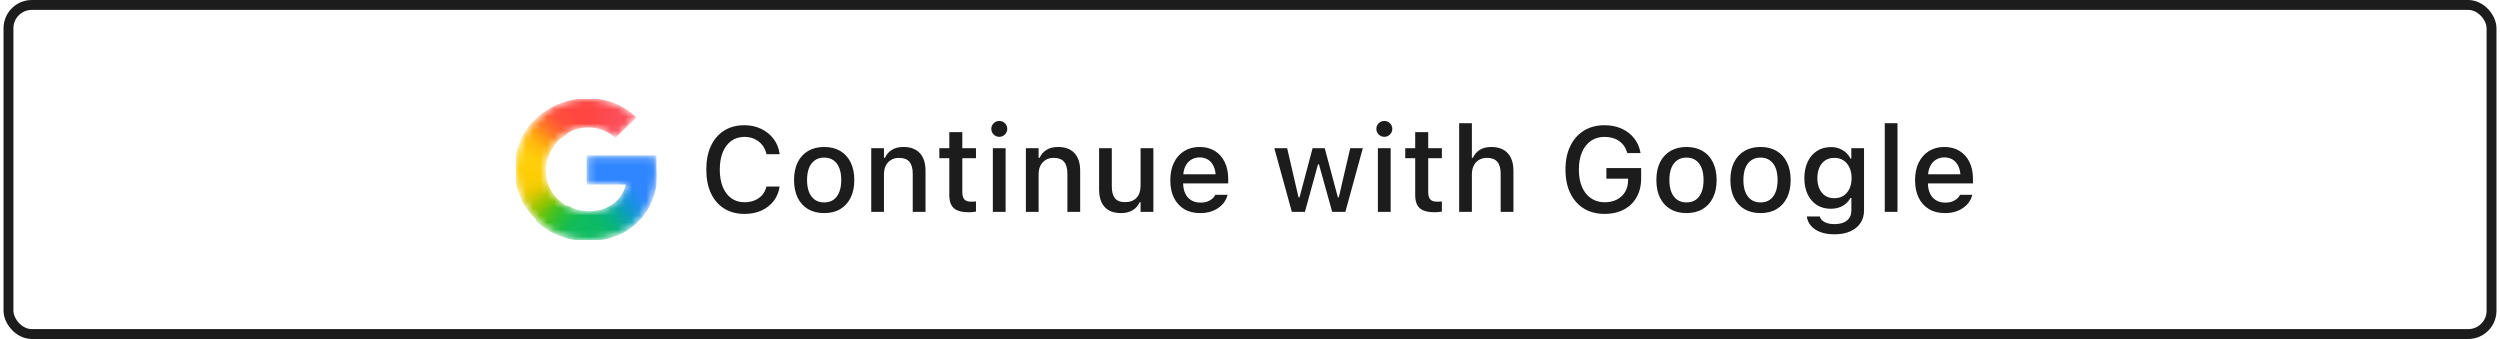 <svg width="354" height="48" viewBox="0 0 354 48" fill="none" xmlns="http://www.w3.org/2000/svg">
    <rect x="1.2" y="0.7" width="351.6" height="46.6" rx="3.3" stroke="#1C1C1C"
        stroke-width="1.4" />
    <g clip-path="url(#clip0_278_4517)">
        <mask id="mask0_278_4517" style="mask-type:luminance" maskUnits="userSpaceOnUse" x="73"
            y="14" width="20" height="20">
            <path
                d="M92.808 22.145H83.213V25.989H88.726C88.638 26.534 88.439 27.069 88.147 27.557C87.813 28.116 87.4 28.542 86.978 28.866C85.71 29.837 84.233 30.036 83.206 30.036C80.614 30.036 78.399 28.36 77.542 26.084C77.507 26.001 77.484 25.916 77.456 25.831C77.267 25.252 77.163 24.638 77.163 24.001C77.163 23.337 77.275 22.701 77.48 22.101C78.286 19.735 80.551 17.967 83.208 17.967C83.743 17.967 84.257 18.03 84.746 18.157C85.861 18.447 86.65 19.018 87.134 19.47L90.051 16.613C88.276 14.986 85.963 14 83.203 14C80.997 14 78.96 14.687 77.291 15.849C75.938 16.791 74.828 18.052 74.078 19.517C73.382 20.876 73 22.381 73 23.999C73 25.618 73.382 27.138 74.079 28.484V28.493C74.815 29.922 75.891 31.152 77.2 32.09C78.343 32.909 80.392 34 83.203 34C84.82 34 86.253 33.709 87.517 33.162C88.428 32.768 89.236 32.254 89.968 31.593C90.934 30.721 91.691 29.641 92.207 28.399C92.724 27.157 93 25.752 93 24.229C93 23.52 92.929 22.799 92.808 22.145V22.145Z"
                fill="white" />
        </mask>
        <g mask="url(#mask0_278_4517)">
            <g filter="url(#filter0_f_278_4517)">
                <path
                    d="M72.856 24.067C72.866 25.66 73.32 27.304 74.007 28.631V28.64C74.503 29.603 75.182 30.364 75.955 31.118L80.622 29.415C79.739 28.967 79.604 28.692 78.971 28.19C78.324 27.538 77.842 26.789 77.542 25.911H77.53L77.542 25.902C77.344 25.322 77.325 24.707 77.318 24.067H72.856Z"
                    fill="url(#paint0_radial_278_4517)" />
            </g>
            <g filter="url(#filter1_f_278_4517)">
                <path
                    d="M83.213 13.927C82.752 15.548 82.928 17.123 83.213 18.04C83.746 18.04 84.259 18.104 84.746 18.23C85.861 18.52 86.65 19.091 87.134 19.543L90.126 16.613C88.353 14.988 86.22 13.93 83.213 13.927Z"
                    fill="url(#paint1_radial_278_4517)" />
            </g>
            <g filter="url(#filter2_f_278_4517)">
                <path
                    d="M83.204 13.915C80.941 13.915 78.852 14.62 77.14 15.811C76.504 16.253 75.921 16.765 75.401 17.333C75.265 18.609 76.42 20.178 78.707 20.165C79.816 18.875 81.457 18.04 83.283 18.04C83.285 18.04 83.287 18.04 83.288 18.04L83.213 13.915C83.21 13.915 83.207 13.915 83.204 13.915Z"
                    fill="url(#paint2_radial_278_4517)" />
            </g>
            <g filter="url(#filter3_f_278_4517)">
                <path
                    d="M90.67 24.529L88.651 25.916C88.562 26.461 88.363 26.996 88.072 27.484C87.738 28.043 87.325 28.469 86.902 28.793C85.637 29.762 84.163 29.962 83.137 29.963C82.077 31.769 81.891 32.673 83.212 34.131C84.846 34.13 86.295 33.835 87.573 33.282C88.497 32.883 89.316 32.362 90.057 31.692C91.036 30.808 91.803 29.714 92.327 28.455C92.85 27.196 93.13 25.772 93.13 24.229L90.67 24.529Z"
                    fill="url(#paint3_radial_278_4517)" />
            </g>
            <g filter="url(#filter4_f_278_4517)">
                <path
                    d="M83.066 21.999V26.136H92.784C92.869 25.569 93.152 24.836 93.152 24.229C93.152 23.52 93.081 22.654 92.96 21.999H83.066Z"
                    fill="#3086FF" />
            </g>
            <g filter="url(#filter5_f_278_4517)">
                <path
                    d="M75.448 17.186C74.848 17.843 74.336 18.577 73.93 19.371C73.233 20.729 72.852 22.381 72.852 23.999C72.852 24.022 72.853 24.044 72.854 24.067C73.162 24.659 77.117 24.545 77.316 24.067C77.316 24.045 77.313 24.023 77.313 24C77.313 23.337 77.425 22.848 77.63 22.247C77.882 21.507 78.277 20.826 78.781 20.238C78.896 20.092 79.201 19.778 79.29 19.59C79.324 19.518 79.229 19.477 79.223 19.452C79.217 19.424 79.089 19.447 79.061 19.426C78.969 19.359 78.789 19.324 78.68 19.293C78.445 19.227 78.057 19.08 77.842 18.929C77.161 18.45 76.097 17.878 75.448 17.186Z"
                    fill="url(#paint4_radial_278_4517)" />
            </g>
            <g filter="url(#filter6_f_278_4517)">
                <path
                    d="M77.856 19.455C79.436 20.412 79.89 18.972 80.94 18.521L79.113 14.732C78.441 15.015 77.806 15.366 77.217 15.776C76.337 16.388 75.56 17.136 74.918 17.986L77.856 19.455Z"
                    fill="url(#paint5_radial_278_4517)" />
            </g>
            <g filter="url(#filter7_f_278_4517)">
                <path
                    d="M78.499 29.122C76.379 29.888 76.047 29.916 75.852 31.23C76.225 31.594 76.625 31.931 77.051 32.236C78.194 33.055 80.393 34.146 83.204 34.146C83.207 34.146 83.211 34.146 83.214 34.146V29.89C83.212 29.89 83.209 29.89 83.207 29.89C82.154 29.89 81.313 29.613 80.45 29.133C80.238 29.014 79.852 29.332 79.656 29.19C79.385 28.994 78.734 29.359 78.499 29.122Z"
                    fill="url(#paint6_radial_278_4517)" />
            </g>
            <g opacity="0.5" filter="url(#filter8_f_278_4517)">
                <path
                    d="M81.973 29.755V34.072C82.366 34.118 82.775 34.146 83.205 34.146C83.635 34.146 84.052 34.124 84.457 34.083V29.785C84.003 29.862 83.576 29.89 83.208 29.89C82.784 29.89 82.372 29.84 81.973 29.755Z"
                    fill="url(#paint7_linear_278_4517)" />
            </g>
        </g>
    </g>
    <path
        d="M105.417 30.291C104.31 30.291 103.35 30.036 102.536 29.527C101.728 29.018 101.106 28.296 100.668 27.36C100.231 26.425 100.013 25.313 100.013 24.023V24.007C100.013 22.712 100.231 21.597 100.668 20.662C101.106 19.726 101.728 19.004 102.536 18.495C103.344 17.986 104.304 17.731 105.417 17.731C106.296 17.731 107.09 17.906 107.799 18.254C108.513 18.598 109.097 19.073 109.55 19.682C110.01 20.291 110.289 20.991 110.389 21.782V21.832H108.538L108.529 21.799C108.419 21.306 108.217 20.88 107.923 20.52C107.63 20.161 107.27 19.881 106.844 19.682C106.418 19.483 105.942 19.383 105.417 19.383C104.703 19.383 104.083 19.572 103.557 19.948C103.037 20.324 102.633 20.858 102.345 21.55C102.063 22.236 101.922 23.055 101.922 24.007V24.023C101.922 24.964 102.063 25.78 102.345 26.472C102.633 27.164 103.037 27.698 103.557 28.074C104.083 28.451 104.705 28.639 105.425 28.639C105.951 28.639 106.426 28.55 106.853 28.373C107.284 28.196 107.644 27.944 107.932 27.618C108.219 27.286 108.416 26.895 108.521 26.447L108.538 26.414H110.397L110.389 26.456C110.272 27.225 109.99 27.897 109.542 28.473C109.094 29.048 108.518 29.496 107.815 29.817C107.113 30.133 106.313 30.291 105.417 30.291ZM116.703 30.174C115.823 30.174 115.062 29.986 114.421 29.61C113.784 29.234 113.294 28.697 112.951 28C112.608 27.297 112.437 26.464 112.437 25.501V25.484C112.437 24.516 112.608 23.683 112.951 22.986C113.3 22.289 113.792 21.752 114.429 21.375C115.071 20.999 115.829 20.811 116.703 20.811C117.583 20.811 118.341 20.999 118.978 21.375C119.614 21.746 120.104 22.283 120.447 22.986C120.796 23.683 120.97 24.516 120.97 25.484V25.501C120.97 26.464 120.796 27.297 120.447 28C120.104 28.697 119.614 29.234 118.978 29.61C118.347 29.986 117.589 30.174 116.703 30.174ZM116.703 28.664C117.218 28.664 117.655 28.539 118.015 28.29C118.374 28.035 118.648 27.673 118.837 27.203C119.025 26.732 119.119 26.165 119.119 25.501V25.484C119.119 24.815 119.025 24.245 118.837 23.774C118.648 23.304 118.374 22.944 118.015 22.695C117.655 22.441 117.218 22.314 116.703 22.314C116.189 22.314 115.751 22.441 115.392 22.695C115.032 22.944 114.755 23.304 114.562 23.774C114.373 24.245 114.279 24.815 114.279 25.484V25.501C114.279 26.165 114.373 26.732 114.562 27.203C114.755 27.673 115.032 28.035 115.392 28.29C115.751 28.539 116.189 28.664 116.703 28.664ZM123.366 30V20.985H125.168V22.347H125.309C125.53 21.865 125.857 21.489 126.288 21.218C126.72 20.947 127.265 20.811 127.924 20.811C128.936 20.811 129.711 21.102 130.248 21.683C130.785 22.264 131.053 23.091 131.053 24.165V30H129.243V24.588C129.243 23.835 129.086 23.276 128.77 22.911C128.46 22.54 127.973 22.355 127.309 22.355C126.872 22.355 126.493 22.452 126.172 22.645C125.851 22.834 125.602 23.105 125.425 23.459C125.253 23.808 125.168 24.225 125.168 24.712V30H123.366ZM137.218 30.058C136.233 30.058 135.519 29.87 135.077 29.494C134.639 29.112 134.421 28.489 134.421 27.626V22.405H133.01V20.985H134.421V18.711H136.264V20.985H138.198V22.405H136.264V27.186C136.264 27.673 136.36 28.024 136.554 28.24C136.748 28.451 137.069 28.556 137.517 28.556C137.65 28.556 137.763 28.553 137.857 28.547C137.957 28.542 138.07 28.534 138.198 28.523V29.967C138.054 29.989 137.899 30.008 137.733 30.025C137.567 30.047 137.395 30.058 137.218 30.058ZM140.586 30V20.985H142.395V30H140.586ZM141.499 19.375C141.189 19.375 140.923 19.264 140.702 19.043C140.481 18.822 140.37 18.556 140.37 18.246C140.37 17.936 140.481 17.673 140.702 17.457C140.923 17.236 141.189 17.125 141.499 17.125C141.809 17.125 142.075 17.236 142.296 17.457C142.517 17.673 142.628 17.936 142.628 18.246C142.628 18.556 142.517 18.822 142.296 19.043C142.075 19.264 141.809 19.375 141.499 19.375ZM145.265 30V20.985H147.067V22.347H147.208C147.429 21.865 147.755 21.489 148.187 21.218C148.619 20.947 149.164 20.811 149.822 20.811C150.835 20.811 151.61 21.102 152.147 21.683C152.683 22.264 152.952 23.091 152.952 24.165V30H151.142V24.588C151.142 23.835 150.984 23.276 150.669 22.911C150.359 22.54 149.872 22.355 149.208 22.355C148.771 22.355 148.392 22.452 148.071 22.645C147.75 22.834 147.501 23.105 147.324 23.459C147.152 23.808 147.067 24.225 147.067 24.712V30H145.265ZM158.718 30.174C158.043 30.174 157.473 30.044 157.009 29.784C156.549 29.519 156.203 29.137 155.971 28.639C155.744 28.135 155.631 27.529 155.631 26.821V20.985H157.432V26.398C157.432 27.139 157.579 27.695 157.872 28.066C158.165 28.437 158.644 28.622 159.308 28.622C159.662 28.622 159.977 28.57 160.254 28.464C160.531 28.354 160.763 28.196 160.951 27.991C161.14 27.787 161.278 27.54 161.366 27.252C161.461 26.965 161.508 26.638 161.508 26.273V20.985H163.317V30H161.508V28.639H161.375C161.231 28.96 161.034 29.236 160.785 29.469C160.536 29.696 160.238 29.87 159.889 29.992C159.546 30.113 159.156 30.174 158.718 30.174ZM169.947 30.174C169.067 30.174 168.312 29.986 167.681 29.61C167.05 29.228 166.563 28.689 166.22 27.991C165.882 27.294 165.714 26.469 165.714 25.518V25.509C165.714 24.569 165.882 23.747 166.22 23.044C166.563 22.341 167.045 21.793 167.664 21.4C168.29 21.008 169.02 20.811 169.856 20.811C170.697 20.811 171.419 20.999 172.022 21.375C172.631 21.752 173.099 22.28 173.425 22.961C173.752 23.636 173.915 24.427 173.915 25.335V25.966H166.627V24.679H173.018L172.155 25.875V25.152C172.155 24.51 172.056 23.979 171.856 23.559C171.663 23.133 171.394 22.814 171.051 22.604C170.708 22.394 170.312 22.289 169.864 22.289C169.416 22.289 169.015 22.399 168.66 22.621C168.312 22.836 168.035 23.157 167.83 23.584C167.631 24.01 167.532 24.533 167.532 25.152V25.875C167.532 26.467 167.631 26.973 167.83 27.394C168.03 27.814 168.312 28.135 168.677 28.356C169.048 28.578 169.485 28.689 169.989 28.689C170.376 28.689 170.708 28.636 170.985 28.531C171.267 28.42 171.497 28.285 171.674 28.124C171.856 27.963 171.981 27.806 172.047 27.651L172.08 27.584H173.824L173.807 27.659C173.73 27.958 173.594 28.257 173.4 28.556C173.207 28.849 172.949 29.117 172.628 29.361C172.313 29.604 171.931 29.801 171.483 29.95C171.04 30.1 170.528 30.174 169.947 30.174ZM182.925 30L180.443 20.985H182.261L183.871 27.941H184.012L185.863 20.985H187.582L189.441 27.941H189.574L191.192 20.985H192.977L190.503 30H188.636L186.768 23.276H186.627L184.776 30H182.925ZM195.108 30V20.985H196.918V30H195.108ZM196.021 19.375C195.711 19.375 195.446 19.264 195.224 19.043C195.003 18.822 194.892 18.556 194.892 18.246C194.892 17.936 195.003 17.673 195.224 17.457C195.446 17.236 195.711 17.125 196.021 17.125C196.331 17.125 196.597 17.236 196.818 17.457C197.039 17.673 197.15 17.936 197.15 18.246C197.15 18.556 197.039 18.822 196.818 19.043C196.597 19.264 196.331 19.375 196.021 19.375ZM203.191 30.058C202.206 30.058 201.492 29.87 201.049 29.494C200.612 29.112 200.393 28.489 200.393 27.626V22.405H198.982V20.985H200.393V18.711H202.236V20.985H204.17V22.405H202.236V27.186C202.236 27.673 202.333 28.024 202.527 28.24C202.72 28.451 203.041 28.556 203.49 28.556C203.622 28.556 203.736 28.553 203.83 28.547C203.93 28.542 204.043 28.534 204.17 28.523V29.967C204.026 29.989 203.871 30.008 203.705 30.025C203.539 30.047 203.368 30.058 203.191 30.058ZM206.617 30V17.449H208.418V22.347H208.559C208.78 21.865 209.107 21.489 209.539 21.218C209.97 20.947 210.515 20.811 211.174 20.811C211.843 20.811 212.411 20.941 212.875 21.201C213.34 21.461 213.694 21.843 213.938 22.347C214.181 22.845 214.303 23.451 214.303 24.165V30H212.494V24.588C212.494 23.835 212.336 23.276 212.02 22.911C211.711 22.54 211.224 22.355 210.56 22.355C210.122 22.355 209.743 22.452 209.422 22.645C209.101 22.834 208.852 23.105 208.675 23.459C208.504 23.808 208.418 24.225 208.418 24.712V30H206.617ZM227.215 30.291C226.357 30.291 225.588 30.147 224.907 29.859C224.226 29.566 223.645 29.145 223.164 28.597C222.682 28.049 222.312 27.391 222.051 26.622C221.797 25.847 221.67 24.978 221.67 24.015V23.998C221.67 22.726 221.896 21.622 222.35 20.686C222.804 19.746 223.446 19.018 224.276 18.503C225.106 17.989 226.077 17.731 227.19 17.731C228.097 17.731 228.908 17.892 229.622 18.213C230.336 18.534 230.922 18.985 231.382 19.566C231.841 20.141 232.142 20.817 232.286 21.591L232.295 21.674H230.427L230.402 21.591C230.192 20.883 229.807 20.338 229.248 19.956C228.695 19.574 228.009 19.383 227.19 19.383C226.454 19.383 225.814 19.572 225.272 19.948C224.73 20.324 224.309 20.858 224.01 21.55C223.717 22.236 223.57 23.049 223.57 23.99V24.007C223.57 24.721 223.653 25.363 223.82 25.933C223.991 26.503 224.237 26.99 224.558 27.394C224.879 27.792 225.264 28.099 225.712 28.315C226.16 28.531 226.667 28.639 227.231 28.639C227.884 28.639 228.457 28.511 228.949 28.257C229.447 27.997 229.835 27.637 230.112 27.178C230.388 26.718 230.529 26.182 230.535 25.567L230.543 25.302H227.464V23.799H232.386V25.285C232.386 26.043 232.264 26.73 232.021 27.344C231.777 27.958 231.429 28.486 230.975 28.929C230.521 29.366 229.976 29.704 229.34 29.942C228.703 30.174 227.995 30.291 227.215 30.291ZM238.808 30.174C237.929 30.174 237.168 29.986 236.526 29.61C235.889 29.234 235.4 28.697 235.056 28C234.713 27.297 234.542 26.464 234.542 25.501V25.484C234.542 24.516 234.713 23.683 235.056 22.986C235.405 22.289 235.898 21.752 236.534 21.375C237.176 20.999 237.934 20.811 238.808 20.811C239.688 20.811 240.446 20.999 241.083 21.375C241.719 21.746 242.209 22.283 242.552 22.986C242.901 23.683 243.075 24.516 243.075 25.484V25.501C243.075 26.464 242.901 27.297 242.552 28C242.209 28.697 241.719 29.234 241.083 29.61C240.452 29.986 239.694 30.174 238.808 30.174ZM238.808 28.664C239.323 28.664 239.76 28.539 240.12 28.29C240.48 28.035 240.754 27.673 240.942 27.203C241.13 26.732 241.224 26.165 241.224 25.501V25.484C241.224 24.815 241.13 24.245 240.942 23.774C240.754 23.304 240.48 22.944 240.12 22.695C239.76 22.441 239.323 22.314 238.808 22.314C238.294 22.314 237.857 22.441 237.497 22.695C237.137 22.944 236.86 23.304 236.667 23.774C236.479 24.245 236.385 24.815 236.385 25.484V25.501C236.385 26.165 236.479 26.732 236.667 27.203C236.86 27.673 237.137 28.035 237.497 28.29C237.857 28.539 238.294 28.664 238.808 28.664ZM249.29 30.174C248.41 30.174 247.649 29.986 247.007 29.61C246.371 29.234 245.881 28.697 245.538 28C245.195 27.297 245.023 26.464 245.023 25.501V25.484C245.023 24.516 245.195 23.683 245.538 22.986C245.887 22.289 246.379 21.752 247.016 21.375C247.657 20.999 248.416 20.811 249.29 20.811C250.17 20.811 250.928 20.999 251.564 21.375C252.201 21.746 252.691 22.283 253.034 22.986C253.382 23.683 253.557 24.516 253.557 25.484V25.501C253.557 26.464 253.382 27.297 253.034 28C252.691 28.697 252.201 29.234 251.564 29.61C250.934 29.986 250.175 30.174 249.29 30.174ZM249.29 28.664C249.805 28.664 250.242 28.539 250.601 28.29C250.961 28.035 251.235 27.673 251.423 27.203C251.611 26.732 251.705 26.165 251.705 25.501V25.484C251.705 24.815 251.611 24.245 251.423 23.774C251.235 23.304 250.961 22.944 250.601 22.695C250.242 22.441 249.805 22.314 249.29 22.314C248.775 22.314 248.338 22.441 247.978 22.695C247.619 22.944 247.342 23.304 247.148 23.774C246.96 24.245 246.866 24.815 246.866 25.484V25.501C246.866 26.165 246.96 26.732 247.148 27.203C247.342 27.673 247.619 28.035 247.978 28.29C248.338 28.539 248.775 28.664 249.29 28.664ZM259.763 33.179C259 33.179 258.335 33.074 257.771 32.864C257.212 32.654 256.769 32.36 256.443 31.984C256.116 31.608 255.917 31.17 255.845 30.672L255.854 30.656H257.68L257.688 30.672C257.766 30.982 257.984 31.237 258.344 31.436C258.703 31.635 259.185 31.735 259.788 31.735C260.53 31.735 261.108 31.566 261.523 31.229C261.944 30.891 262.154 30.418 262.154 29.809V28.041H262.013C261.836 28.362 261.609 28.639 261.332 28.871C261.055 29.098 260.74 29.27 260.386 29.386C260.032 29.502 259.647 29.56 259.232 29.56C258.468 29.56 257.804 29.377 257.24 29.012C256.681 28.641 256.249 28.132 255.945 27.485C255.646 26.832 255.497 26.082 255.497 25.235V25.219C255.497 24.361 255.649 23.603 255.953 22.944C256.258 22.28 256.692 21.763 257.256 21.392C257.821 21.016 258.493 20.828 259.273 20.828C259.694 20.828 260.079 20.894 260.427 21.027C260.781 21.16 261.094 21.348 261.365 21.591C261.636 21.835 261.861 22.125 262.038 22.463H262.146V20.985H263.947V29.817C263.947 30.498 263.775 31.09 263.432 31.594C263.095 32.097 262.613 32.487 261.988 32.764C261.363 33.041 260.621 33.179 259.763 33.179ZM259.738 28.066C260.247 28.066 260.685 27.947 261.05 27.709C261.415 27.465 261.695 27.131 261.888 26.705C262.087 26.279 262.187 25.786 262.187 25.227V25.21C262.187 24.657 262.087 24.165 261.888 23.733C261.695 23.301 261.415 22.964 261.05 22.72C260.685 22.477 260.247 22.355 259.738 22.355C259.229 22.355 258.795 22.477 258.435 22.72C258.081 22.964 257.81 23.301 257.622 23.733C257.433 24.159 257.339 24.651 257.339 25.21V25.227C257.339 25.786 257.433 26.279 257.622 26.705C257.81 27.131 258.081 27.465 258.435 27.709C258.795 27.947 259.229 28.066 259.738 28.066ZM266.883 30V17.449H268.684V30H266.883ZM275.406 30.174C274.526 30.174 273.77 29.986 273.139 29.61C272.509 29.228 272.022 28.689 271.678 27.991C271.341 27.294 271.172 26.469 271.172 25.518V25.509C271.172 24.569 271.341 23.747 271.678 23.044C272.022 22.341 272.503 21.793 273.123 21.4C273.748 21.008 274.479 20.811 275.314 20.811C276.155 20.811 276.878 20.999 277.481 21.375C278.089 21.752 278.557 22.28 278.884 22.961C279.21 23.636 279.373 24.427 279.373 25.335V25.966H272.085V24.679H278.477L277.614 25.875V25.152C277.614 24.51 277.514 23.979 277.315 23.559C277.121 23.133 276.853 22.814 276.51 22.604C276.166 22.394 275.771 22.289 275.323 22.289C274.874 22.289 274.473 22.399 274.119 22.621C273.77 22.836 273.494 23.157 273.289 23.584C273.09 24.01 272.99 24.533 272.99 25.152V25.875C272.99 26.467 273.09 26.973 273.289 27.394C273.488 27.814 273.77 28.135 274.136 28.356C274.506 28.578 274.943 28.689 275.447 28.689C275.834 28.689 276.166 28.636 276.443 28.531C276.725 28.42 276.955 28.285 277.132 28.124C277.315 27.963 277.439 27.806 277.506 27.651L277.539 27.584H279.282L279.265 27.659C279.188 27.958 279.052 28.257 278.859 28.556C278.665 28.849 278.408 29.117 278.087 29.361C277.771 29.604 277.389 29.801 276.941 29.95C276.498 30.1 275.987 30.174 275.406 30.174Z"
        fill="#1C1C1C" />
    <defs>
        <filter id="filter0_f_278_4517" x="72.385" y="23.597" width="8.706" height="7.991"
            filterUnits="userSpaceOnUse" color-interpolation-filters="sRGB">
            <feFlood flood-opacity="0" result="BackgroundImageFix" />
            <feBlend mode="normal" in="SourceGraphic" in2="BackgroundImageFix" result="shape" />
            <feGaussianBlur stdDeviation="0.235" result="effect1_foregroundBlur_278_4517" />
        </filter>
        <filter id="filter1_f_278_4517" x="82.46" y="13.457" width="8.135" height="6.556"
            filterUnits="userSpaceOnUse" color-interpolation-filters="sRGB">
            <feFlood flood-opacity="0" result="BackgroundImageFix" />
            <feBlend mode="normal" in="SourceGraphic" in2="BackgroundImageFix" result="shape" />
            <feGaussianBlur stdDeviation="0.235" result="effect1_foregroundBlur_278_4517" />
        </filter>
        <filter id="filter2_f_278_4517" x="74.921" y="13.444" width="8.839" height="7.191"
            filterUnits="userSpaceOnUse" color-interpolation-filters="sRGB">
            <feFlood flood-opacity="0" result="BackgroundImageFix" />
            <feBlend mode="normal" in="SourceGraphic" in2="BackgroundImageFix" result="shape" />
            <feGaussianBlur stdDeviation="0.235" result="effect1_foregroundBlur_278_4517" />
        </filter>
        <filter id="filter3_f_278_4517" x="81.811" y="23.759" width="11.788" height="10.842"
            filterUnits="userSpaceOnUse" color-interpolation-filters="sRGB">
            <feFlood flood-opacity="0" result="BackgroundImageFix" />
            <feBlend mode="normal" in="SourceGraphic" in2="BackgroundImageFix" result="shape" />
            <feGaussianBlur stdDeviation="0.235" result="effect1_foregroundBlur_278_4517" />
        </filter>
        <filter id="filter4_f_278_4517" x="82.596" y="21.529" width="11.026" height="5.077"
            filterUnits="userSpaceOnUse" color-interpolation-filters="sRGB">
            <feFlood flood-opacity="0" result="BackgroundImageFix" />
            <feBlend mode="normal" in="SourceGraphic" in2="BackgroundImageFix" result="shape" />
            <feGaussianBlur stdDeviation="0.235" result="effect1_foregroundBlur_278_4517" />
        </filter>
        <filter id="filter5_f_278_4517" x="72.382" y="16.716" width="7.385" height="8.223"
            filterUnits="userSpaceOnUse" color-interpolation-filters="sRGB">
            <feFlood flood-opacity="0" result="BackgroundImageFix" />
            <feBlend mode="normal" in="SourceGraphic" in2="BackgroundImageFix" result="shape" />
            <feGaussianBlur stdDeviation="0.235" result="effect1_foregroundBlur_278_4517" />
        </filter>
        <filter id="filter6_f_278_4517" x="71.613" y="11.428" width="12.633" height="11.654"
            filterUnits="userSpaceOnUse" color-interpolation-filters="sRGB">
            <feFlood flood-opacity="0" result="BackgroundImageFix" />
            <feBlend mode="normal" in="SourceGraphic" in2="BackgroundImageFix" result="shape" />
            <feGaussianBlur stdDeviation="1.652" result="effect1_foregroundBlur_278_4517" />
        </filter>
        <filter id="filter7_f_278_4517" x="75.382" y="28.635" width="8.303" height="5.981"
            filterUnits="userSpaceOnUse" color-interpolation-filters="sRGB">
            <feFlood flood-opacity="0" result="BackgroundImageFix" />
            <feBlend mode="normal" in="SourceGraphic" in2="BackgroundImageFix" result="shape" />
            <feGaussianBlur stdDeviation="0.235" result="effect1_foregroundBlur_278_4517" />
        </filter>
        <filter id="filter8_f_278_4517" x="81.503" y="29.285" width="3.425" height="5.331"
            filterUnits="userSpaceOnUse" color-interpolation-filters="sRGB">
            <feFlood flood-opacity="0" result="BackgroundImageFix" />
            <feBlend mode="normal" in="SourceGraphic" in2="BackgroundImageFix" result="shape" />
            <feGaussianBlur stdDeviation="0.235" result="effect1_foregroundBlur_278_4517" />
        </filter>
        <radialGradient id="paint0_radial_278_4517" cx="0" cy="0" r="1"
            gradientTransform="matrix(-0.416 -9.96 14.943 -0.598 80.528 30.968)"
            gradientUnits="userSpaceOnUse">
            <stop offset="0.142" stop-color="#1ABD4D" />
            <stop offset="0.248" stop-color="#6EC30D" />
            <stop offset="0.312" stop-color="#8AC502" />
            <stop offset="0.366" stop-color="#A2C600" />
            <stop offset="0.446" stop-color="#C8C903" />
            <stop offset="0.54" stop-color="#EBCB03" />
            <stop offset="0.616" stop-color="#F7CD07" />
            <stop offset="0.699" stop-color="#FDCD04" />
            <stop offset="0.771" stop-color="#FDCE05" />
            <stop offset="0.861" stop-color="#FFCE0A" />
        </radialGradient>
        <radialGradient id="paint1_radial_278_4517" cx="0" cy="0" r="1"
            gradientTransform="matrix(7.058 -1.69631e-05 -9.92038e-06 8.924 89.846 19.331)"
            gradientUnits="userSpaceOnUse">
            <stop offset="0.408" stop-color="#FB4E5A" />
            <stop offset="1" stop-color="#FF4540" />
        </radialGradient>
        <radialGradient id="paint2_radial_278_4517" cx="0" cy="0" r="1"
            gradientTransform="matrix(-9.889 5.362 7.432 13.138 85.992 12.623)"
            gradientUnits="userSpaceOnUse">
            <stop offset="0.231" stop-color="#FF4541" />
            <stop offset="0.312" stop-color="#FF4540" />
            <stop offset="0.458" stop-color="#FF4640" />
            <stop offset="0.54" stop-color="#FF473F" />
            <stop offset="0.699" stop-color="#FF5138" />
            <stop offset="0.771" stop-color="#FF5B33" />
            <stop offset="0.861" stop-color="#FF6C29" />
            <stop offset="1" stop-color="#FF8C18" />
        </radialGradient>
        <radialGradient id="paint3_radial_278_4517" cx="0" cy="0" r="1"
            gradientTransform="matrix(-17.934 -22.921 -8.641 6.481 83.359 32.836)"
            gradientUnits="userSpaceOnUse">
            <stop offset="0.132" stop-color="#0CBA65" />
            <stop offset="0.21" stop-color="#0BB86D" />
            <stop offset="0.297" stop-color="#09B479" />
            <stop offset="0.396" stop-color="#08AD93" />
            <stop offset="0.477" stop-color="#0AA6A9" />
            <stop offset="0.568" stop-color="#0D9CC6" />
            <stop offset="0.667" stop-color="#1893DD" />
            <stop offset="0.769" stop-color="#258BF1" />
            <stop offset="0.859" stop-color="#3086FF" />
        </radialGradient>
        <radialGradient id="paint4_radial_278_4517" cx="0" cy="0" r="1"
            gradientTransform="matrix(-1.269 10.71 15.125 1.718 82.338 15.803)"
            gradientUnits="userSpaceOnUse">
            <stop offset="0.366" stop-color="#FF4E3A" />
            <stop offset="0.458" stop-color="#FF8A1B" />
            <stop offset="0.54" stop-color="#FFA312" />
            <stop offset="0.616" stop-color="#FFB60C" />
            <stop offset="0.771" stop-color="#FFCD0A" />
            <stop offset="0.861" stop-color="#FECF0A" />
            <stop offset="0.915" stop-color="#FECF08" />
            <stop offset="1" stop-color="#FDCD01" />
        </radialGradient>
        <radialGradient id="paint5_radial_278_4517" cx="0" cy="0" r="1"
            gradientTransform="matrix(-3.668 3.972 -11.444 -10.13 80.552 15.692)"
            gradientUnits="userSpaceOnUse">
            <stop offset="0.316" stop-color="#FF4C3C" />
            <stop offset="0.604" stop-color="#FF692C" />
            <stop offset="0.727" stop-color="#FF7825" />
            <stop offset="0.885" stop-color="#FF8D1B" />
            <stop offset="1" stop-color="#FF9F13" />
        </radialGradient>
        <radialGradient id="paint6_radial_278_4517" cx="0" cy="0" r="1"
            gradientTransform="matrix(-9.889 -5.362 7.432 -13.138 85.992 35.377)"
            gradientUnits="userSpaceOnUse">
            <stop offset="0.231" stop-color="#0FBC5F" />
            <stop offset="0.312" stop-color="#0FBC5F" />
            <stop offset="0.366" stop-color="#0FBC5E" />
            <stop offset="0.458" stop-color="#0FBC5D" />
            <stop offset="0.54" stop-color="#12BC58" />
            <stop offset="0.699" stop-color="#28BF3C" />
            <stop offset="0.771" stop-color="#38C02B" />
            <stop offset="0.861" stop-color="#52C218" />
            <stop offset="0.915" stop-color="#67C30F" />
            <stop offset="1" stop-color="#86C504" />
        </radialGradient>
        <linearGradient id="paint7_linear_278_4517" x1="81.973" y1="31.951" x2="84.457"
            y2="31.951" gradientUnits="userSpaceOnUse">
            <stop stop-color="#0FBC5C" />
            <stop offset="1" stop-color="#0CBA65" />
        </linearGradient>
        <clipPath id="clip0_278_4517">
            <rect width="20" height="20" fill="white" transform="translate(73 14)" />
        </clipPath>
    </defs>
</svg>
